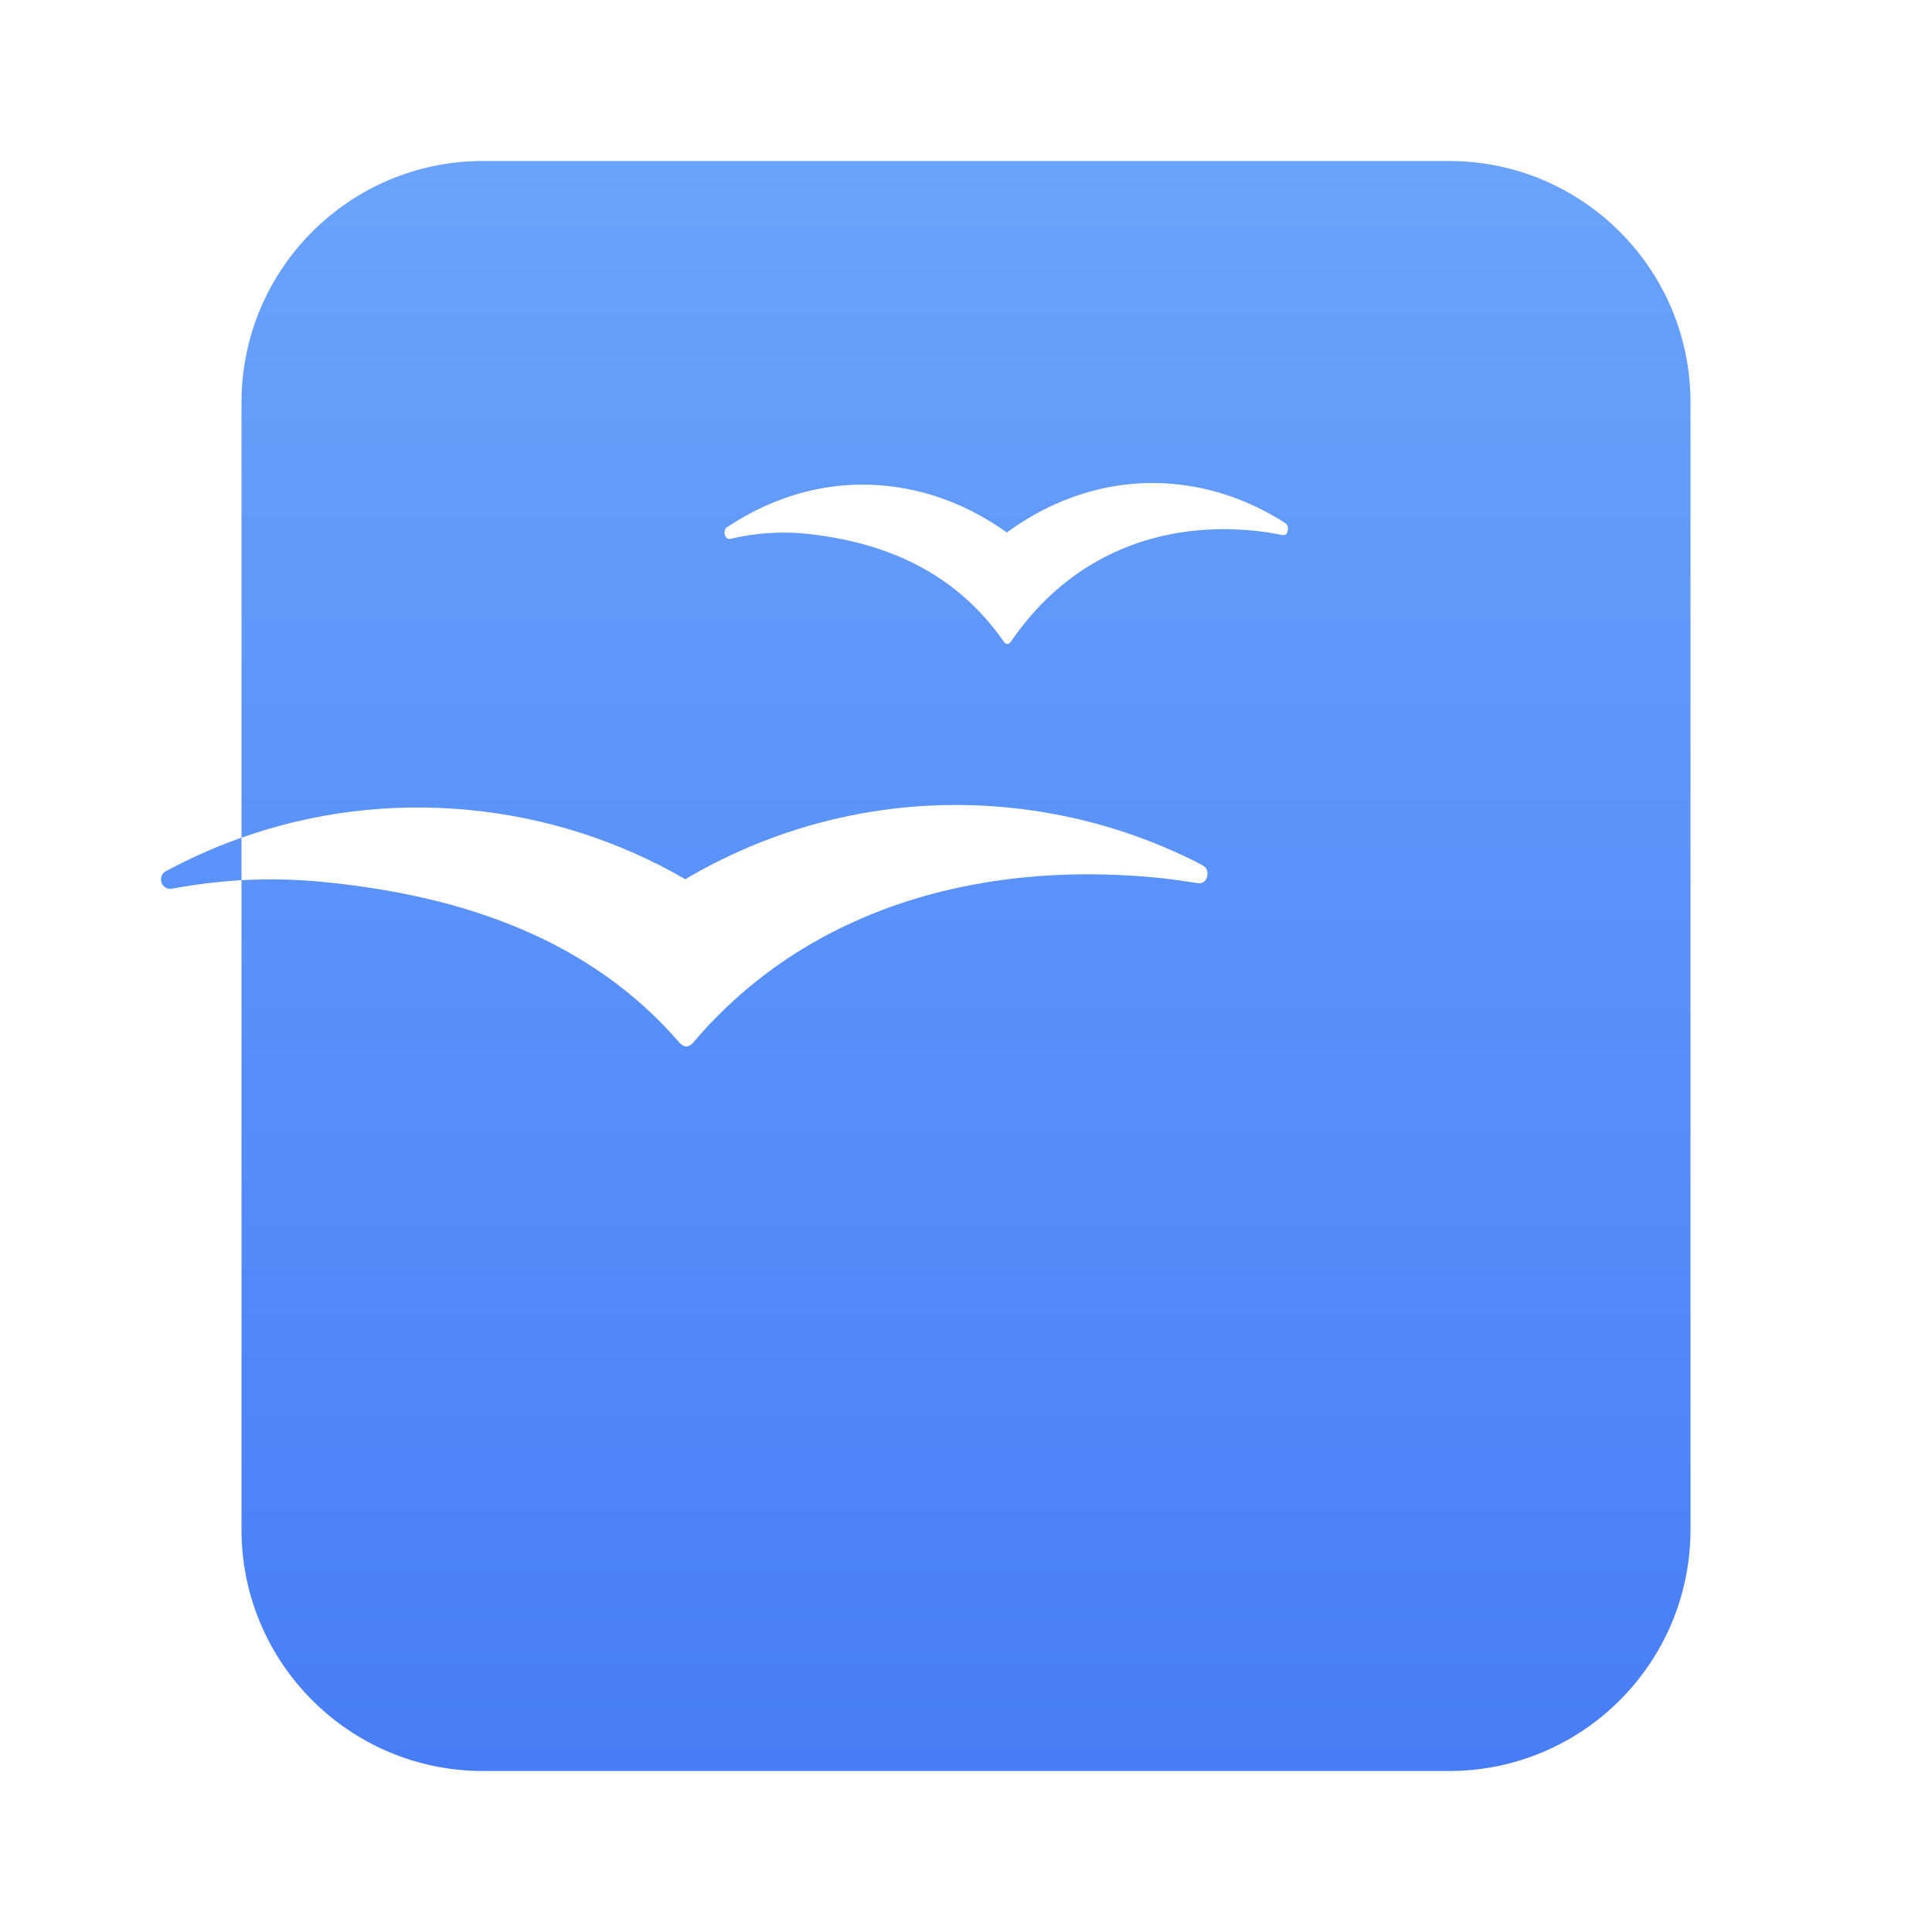 <svg width="24" height="24" viewBox="0 0 24 24" fill="none" xmlns="http://www.w3.org/2000/svg">
<path fill-rule="evenodd" clip-rule="evenodd" d="M6 2C4.343 2 3 3.343 3 5V10.406C2.682 10.518 2.374 10.655 2.078 10.813C2.07 10.816 2.062 10.821 2.054 10.826L2.045 10.832C2.018 10.852 2 10.886 2 10.924C2 10.989 2.051 11.042 2.115 11.042C2.119 11.042 2.122 11.042 2.125 11.041C2.128 11.041 2.131 11.04 2.134 11.04C2.137 11.039 2.14 11.039 2.142 11.039C2.423 10.986 2.709 10.951 3 10.934V19C3 20.657 4.343 22 6 22H18C19.657 22 21 20.657 21 19V5C21 3.343 19.657 2 18 2H6ZM3 10.934C3.33 10.916 3.666 10.922 4.004 10.955C5.793 11.128 7.351 11.69 8.445 12.957C8.501 13.016 8.552 13.014 8.61 12.953C9.986 11.326 12.094 10.683 14.361 10.902C14.487 10.914 14.612 10.93 14.736 10.95C14.751 10.952 14.77 10.955 14.79 10.958C14.824 10.963 14.859 10.968 14.884 10.971C14.959 10.98 15 10.919 15 10.854C15 10.808 14.981 10.771 14.938 10.749C14.91 10.734 14.882 10.72 14.855 10.706C14.839 10.698 14.823 10.69 14.807 10.681C14.107 10.337 13.335 10.11 12.515 10.031C11.067 9.891 9.683 10.231 8.513 10.922C7.713 10.459 6.805 10.156 5.829 10.062C4.84 9.966 3.881 10.095 3 10.406V10.934ZM15.966 6.499C15.952 6.489 15.937 6.48 15.922 6.47L15.896 6.454C15.519 6.225 15.104 6.074 14.662 6.021C13.883 5.928 13.137 6.154 12.507 6.615C12.076 6.306 11.587 6.104 11.062 6.041C10.337 5.954 9.643 6.145 9.042 6.542C9.038 6.544 9.033 6.548 9.029 6.551L9.024 6.554C9.01 6.568 9 6.591 9 6.616C9 6.659 9.028 6.695 9.062 6.695C9.063 6.695 9.064 6.695 9.066 6.694C9.066 6.694 9.067 6.694 9.067 6.694C9.069 6.694 9.071 6.694 9.072 6.694C9.074 6.693 9.075 6.693 9.076 6.693C9.399 6.617 9.736 6.595 10.079 6.637C11.042 6.752 11.881 7.127 12.47 7.971C12.501 8.011 12.528 8.009 12.559 7.969C13.3 6.884 14.435 6.456 15.656 6.601C15.724 6.609 15.791 6.62 15.858 6.633C15.866 6.635 15.876 6.637 15.887 6.639C15.905 6.642 15.924 6.646 15.938 6.647C15.978 6.653 16 6.612 16 6.569C16 6.539 15.99 6.514 15.966 6.499Z" fill="url(#paint0_linear_48_884)"/>
<defs>
<linearGradient id="paint0_linear_48_884" x1="11.5" y1="2" x2="11.5" y2="22" gradientUnits="userSpaceOnUse">
<stop stop-color="#69A3FB"/>
<stop offset="1" stop-color="#477EF7"/>
</linearGradient>
</defs>
</svg>
